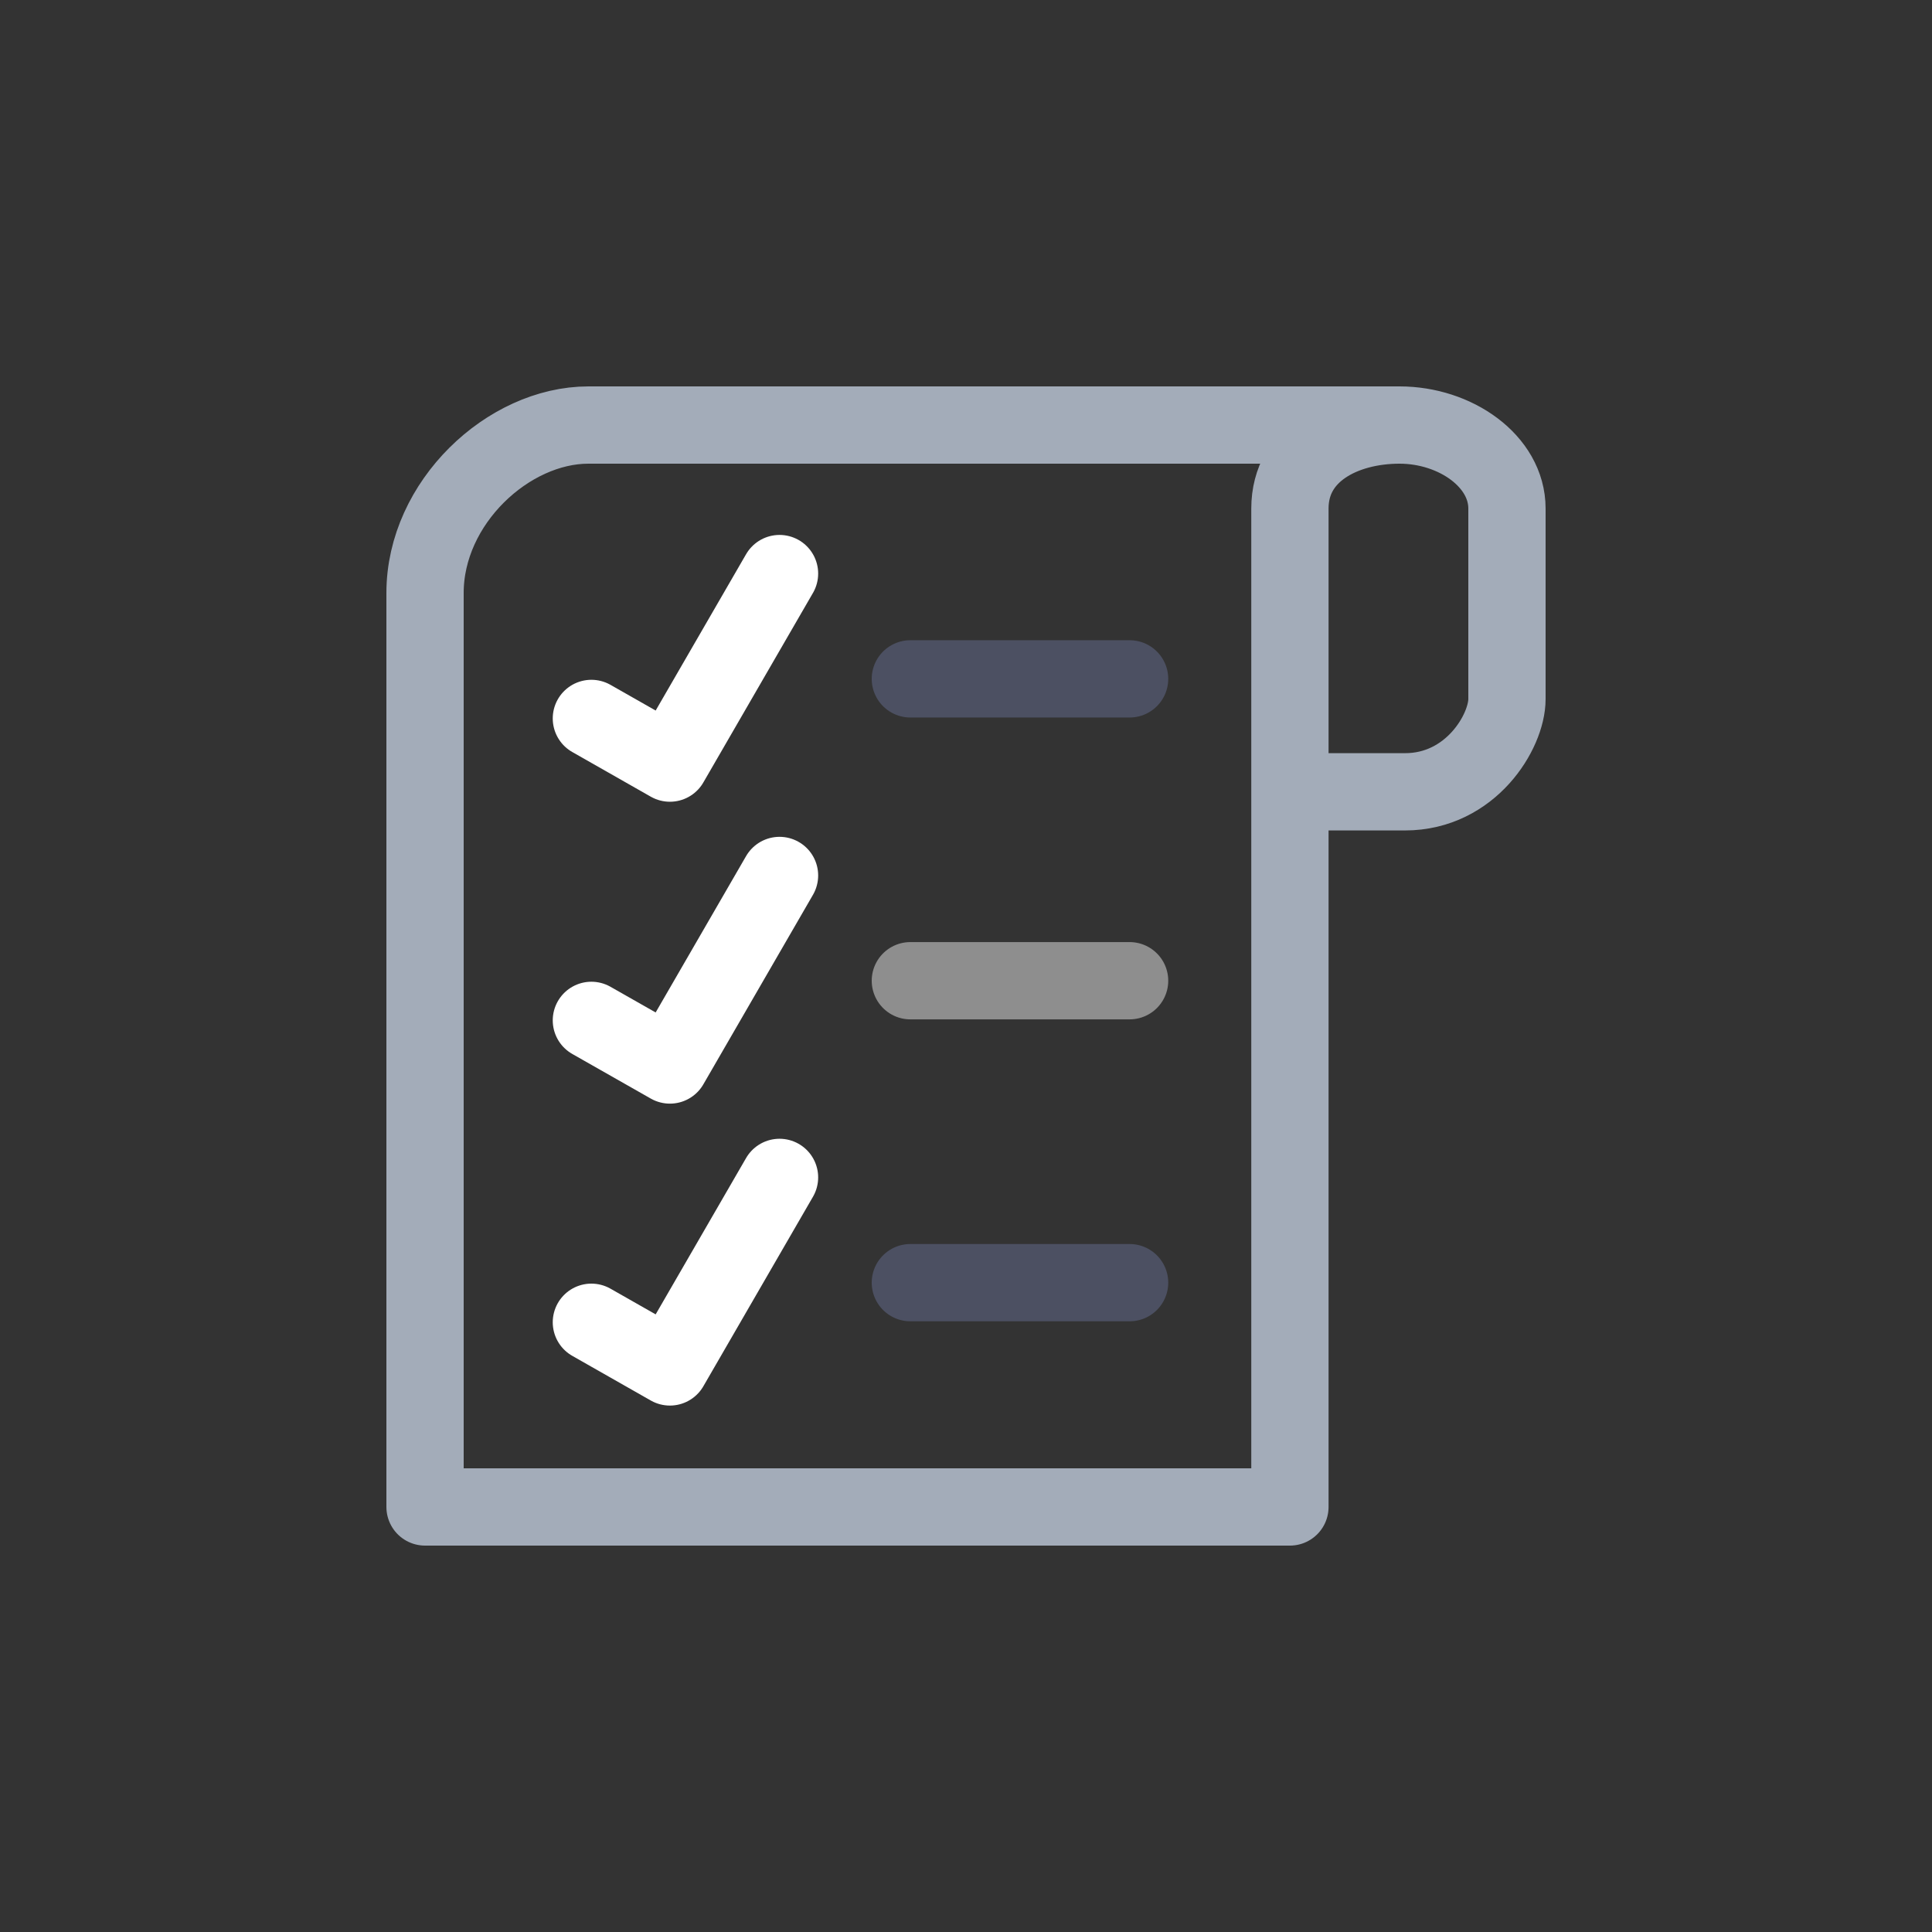<svg width="50" height="50" viewBox="0 0 50 50" fill="none" xmlns="http://www.w3.org/2000/svg">
<rect x="0" y="0" width="50" height="50" fill="#333333" stroke="none"/>
<path d="M36.22 11C36.22 11 17.296 11 15.227 11C13.158 11 11 13.003 11 15.346C11 17.009 11 39 11 39H33.383C33.383 39 33.383 14.608 33.383 13.16C33.383 11.711 34.773 11 36.22 11ZM36.22 11C37.668 11 39 11.936 39 13.16C39 14.384 39 17.25 39 18.091C39 18.933 38.065 20.492 36.361 20.492H33.383" stroke="#A3ACB9" stroke-width="2" stroke-miterlimit="10" stroke-linejoin="round"/>
<path d="M15.305 18.593L17.337 19.749L20.174 14.844" stroke="white" stroke-width="2" stroke-miterlimit="10" stroke-linecap="round" stroke-linejoin="round"/>
<path d="M23.56 17.569H29.234" stroke="#4C5062" stroke-width="2" stroke-miterlimit="10" stroke-linecap="round" stroke-linejoin="round"/>
<path d="M15.305 26.407L17.337 27.562L20.174 22.657" stroke="white" stroke-width="2" stroke-miterlimit="10" stroke-linecap="round" stroke-linejoin="round"/>
<path d="M23.56 25.381H29.234" stroke="#8E8E8E" stroke-width="2" stroke-miterlimit="10" stroke-linecap="round" stroke-linejoin="round"/>
<path d="M15.305 34.22L17.337 35.376L20.174 30.471" stroke="white" stroke-width="2" stroke-miterlimit="10" stroke-linecap="round" stroke-linejoin="round"/>
<path d="M23.56 33.195H29.234" stroke="#4C5062" stroke-width="2" stroke-miterlimit="10" stroke-linecap="round" stroke-linejoin="round"/>
</svg>

